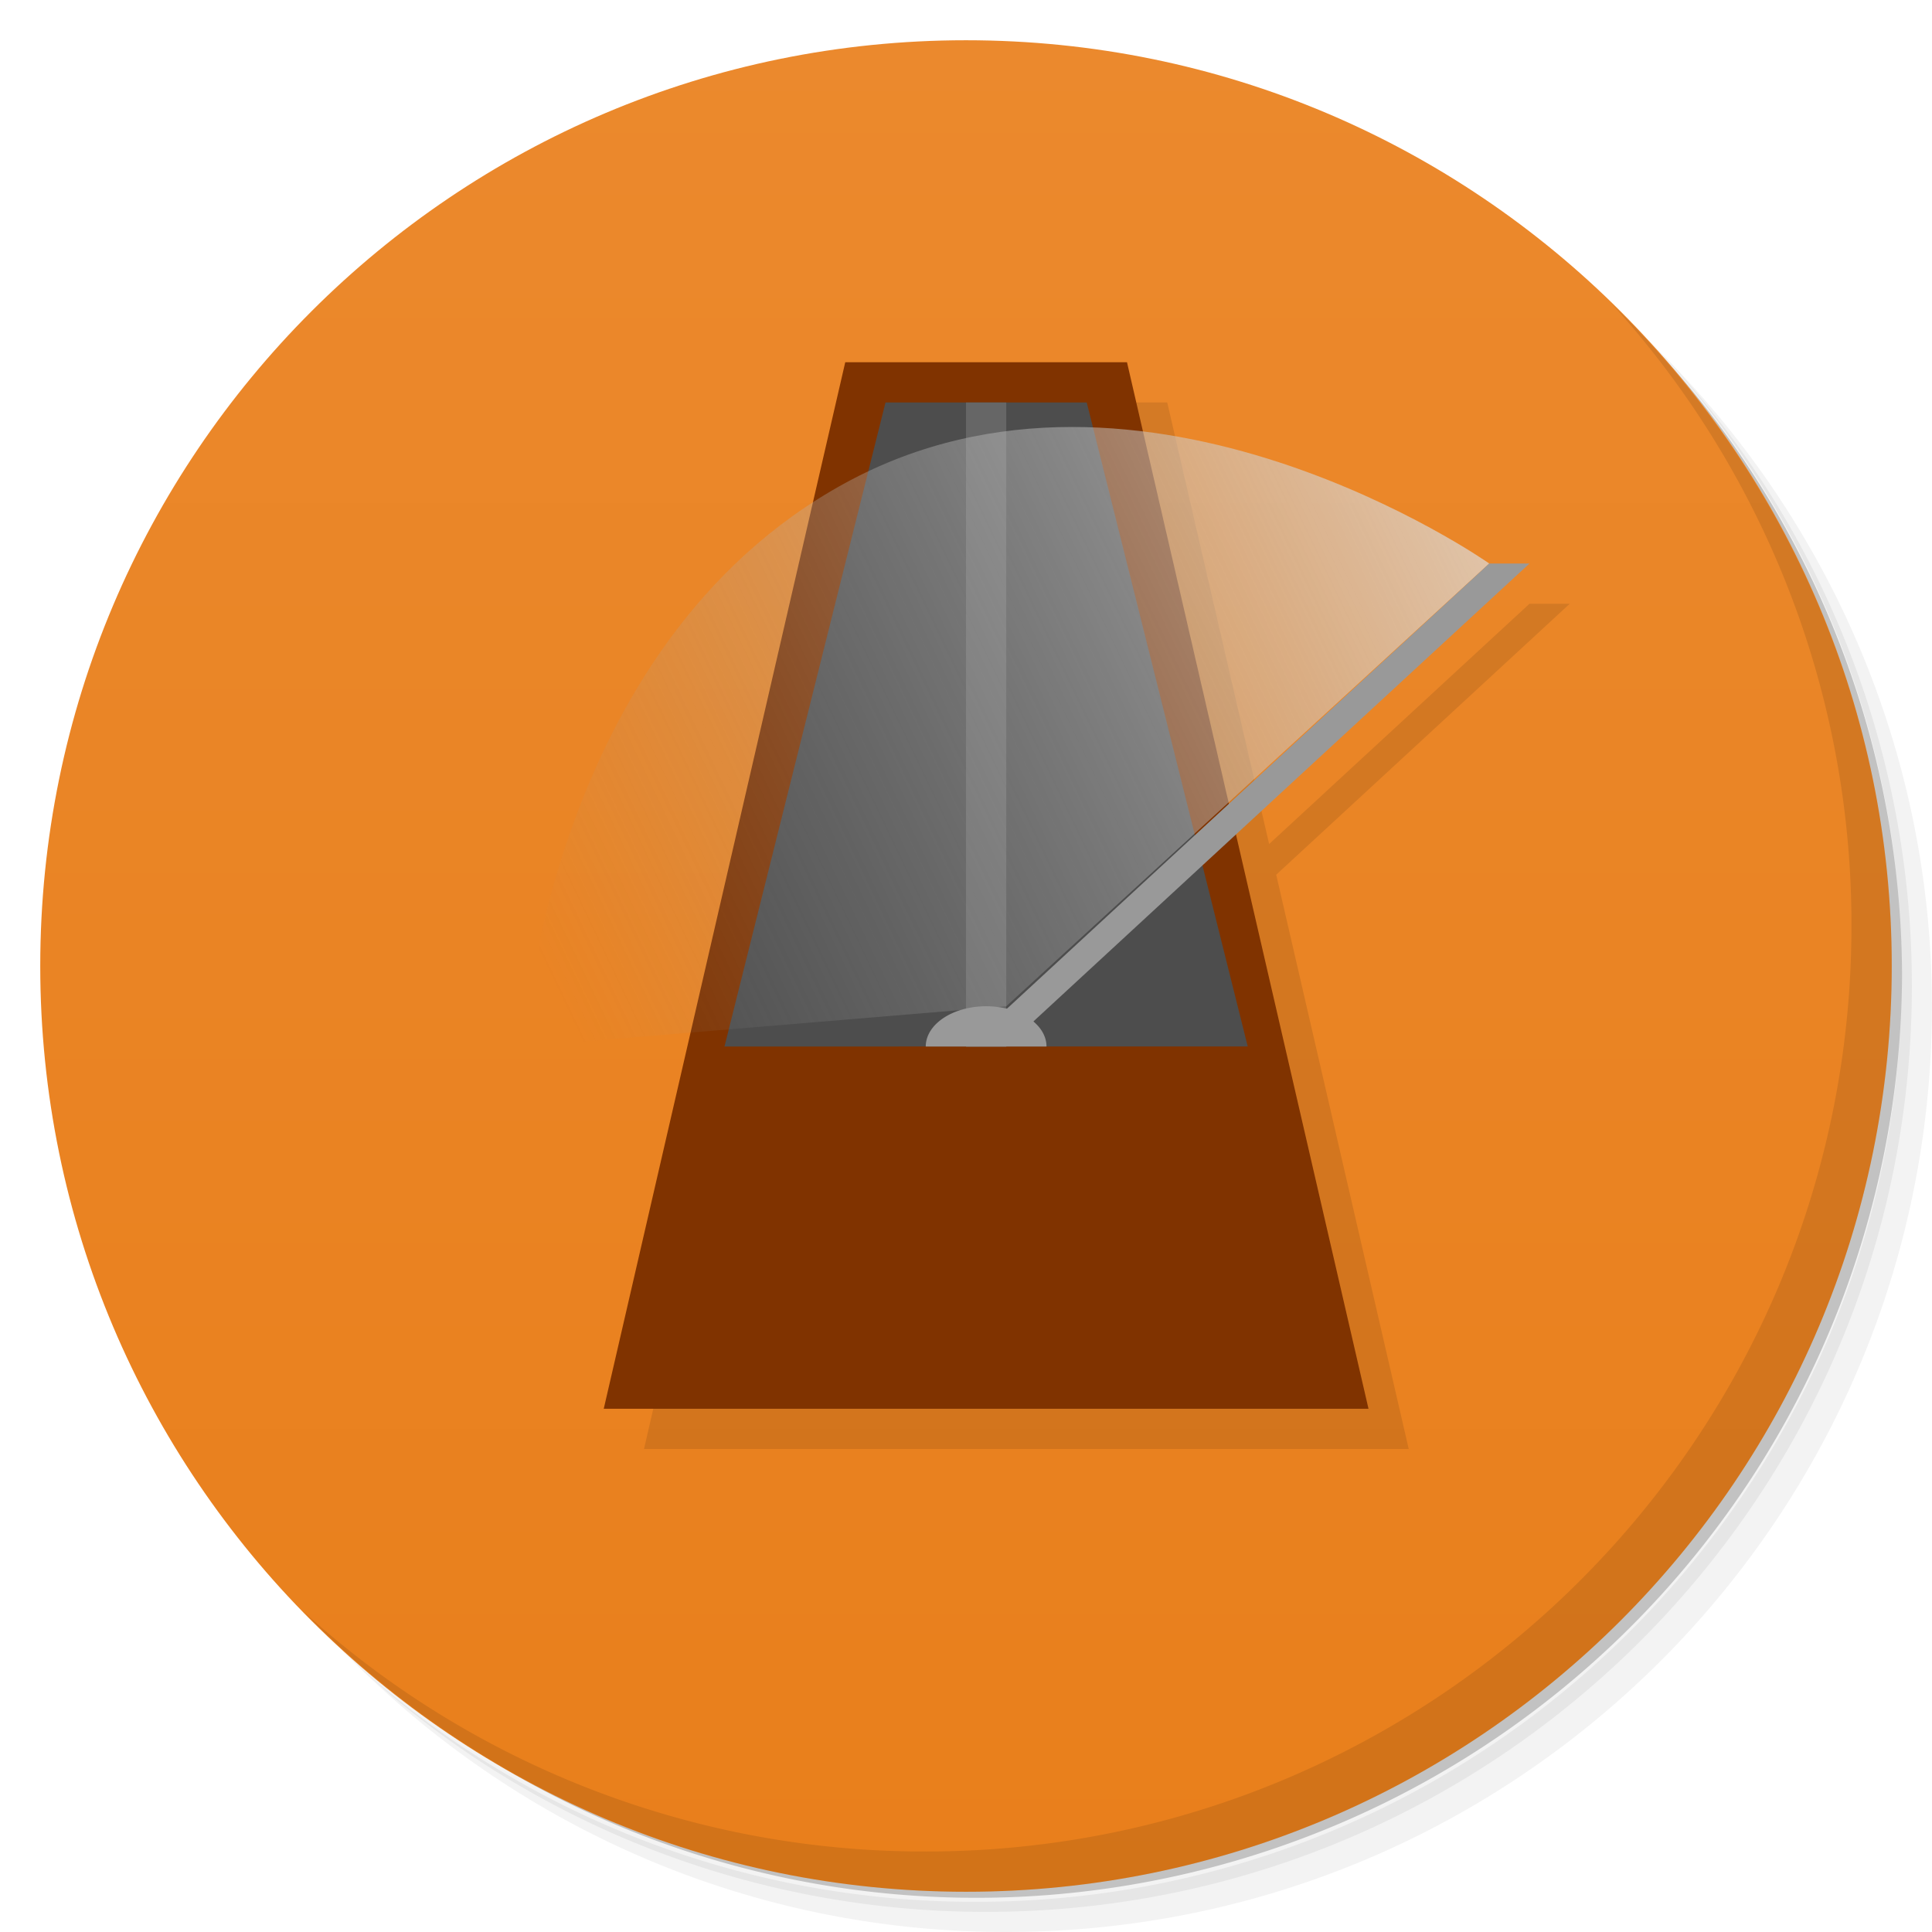 <svg xmlns="http://www.w3.org/2000/svg" viewBox="0 0 48 48">
  <defs>
    <linearGradient id="a" y1="1" x2="0" y2="47" gradientUnits="userSpaceOnUse">
      <stop stop-color="#eb892d"/>
      <stop offset="1" stop-color="#e97f1b"/>
    </linearGradient>
    <linearGradient id="b" x1="37" y1="14" x2="14" y2="25" gradientUnits="userSpaceOnUse">
      <stop stop-color="#dcdcdc" stop-opacity=".706"/>
      <stop offset="1" stop-color="#969696" stop-opacity="0"/>
    </linearGradient>
  </defs>
  <path d="M36.31 5c5.859 4.062 9.688 10.831 9.688 18.5 0 12.426-10.07 22.5-22.5 22.5-7.669 0-14.438-3.828-18.5-9.688a23.24 23.24 0 0 0 3.781 4.969 22.923 22.923 0 0 0 15.469 5.969c12.703 0 23-10.298 23-23a22.92 22.92 0 0 0-5.969-15.469A23.216 23.216 0 0 0 36.31 5zm4.969 3.781A22.911 22.911 0 0 1 47.498 24.5c0 12.703-10.297 23-23 23a22.909 22.909 0 0 1-15.719-6.219C12.939 45.425 18.662 48 24.998 48c12.703 0 23-10.298 23-23 0-6.335-2.575-12.06-6.719-16.219z" opacity=".05"/>
  <path d="M41.28 8.781a22.923 22.923 0 0 1 5.969 15.469c0 12.703-10.297 23-23 23A22.92 22.92 0 0 1 8.78 41.281 22.911 22.911 0 0 0 24.499 47.5c12.703 0 23-10.298 23-23A22.909 22.909 0 0 0 41.28 8.781z" opacity=".1"/>
  <path d="M31.25 2.375C39.865 5.529 46 13.792 46 23.505c0 12.426-10.07 22.5-22.5 22.5-9.708 0-17.971-6.135-21.12-14.75a23 23 0 0 0 44.875-7 23 23 0 0 0-16-21.875z" opacity=".2"/>
  <path d="M24 1c12.703 0 23 10.297 23 23S36.703 47 24 47 1 36.703 1 24 11.297 1 24 1z" fill="url(#a)"/>
  <path d="M40.03 7.531A22.922 22.922 0 0 1 45.999 23c0 12.703-10.297 23-23 23A22.92 22.92 0 0 1 7.53 40.031C11.708 44.322 17.54 47 23.999 47c12.703 0 23-10.298 23-23 0-6.462-2.677-12.291-6.969-16.469z" opacity=".1"/>
  <path d="M22 10l-6 26h19l-3.293-14.268L39 15h-1l-6.469 5.97L29 10h-7z" opacity=".1"/>
  <g>
    <path d="M21 9h7l6 26H15z" fill="#803300"/>
    <path d="M22 10h5l4 16H18z" fill="#4d4d4d"/>
    <path d="M24 26V10h1v16z" fill="#666"/>
    <path d="M21 12c7.402-4.04 16 2 16 2L25 25l-12 1s.598-9.962 8-14z" fill="url(#b)"/>
    <path d="M24 26l13-12h1L25 26" fill="#999"/>
    <path d="M23 26a1.5 1 0 0 1 1.5-1 1.5 1 0 0 1 1.5 1h-1.5z" fill="#999"/>
  </g>
</svg>
